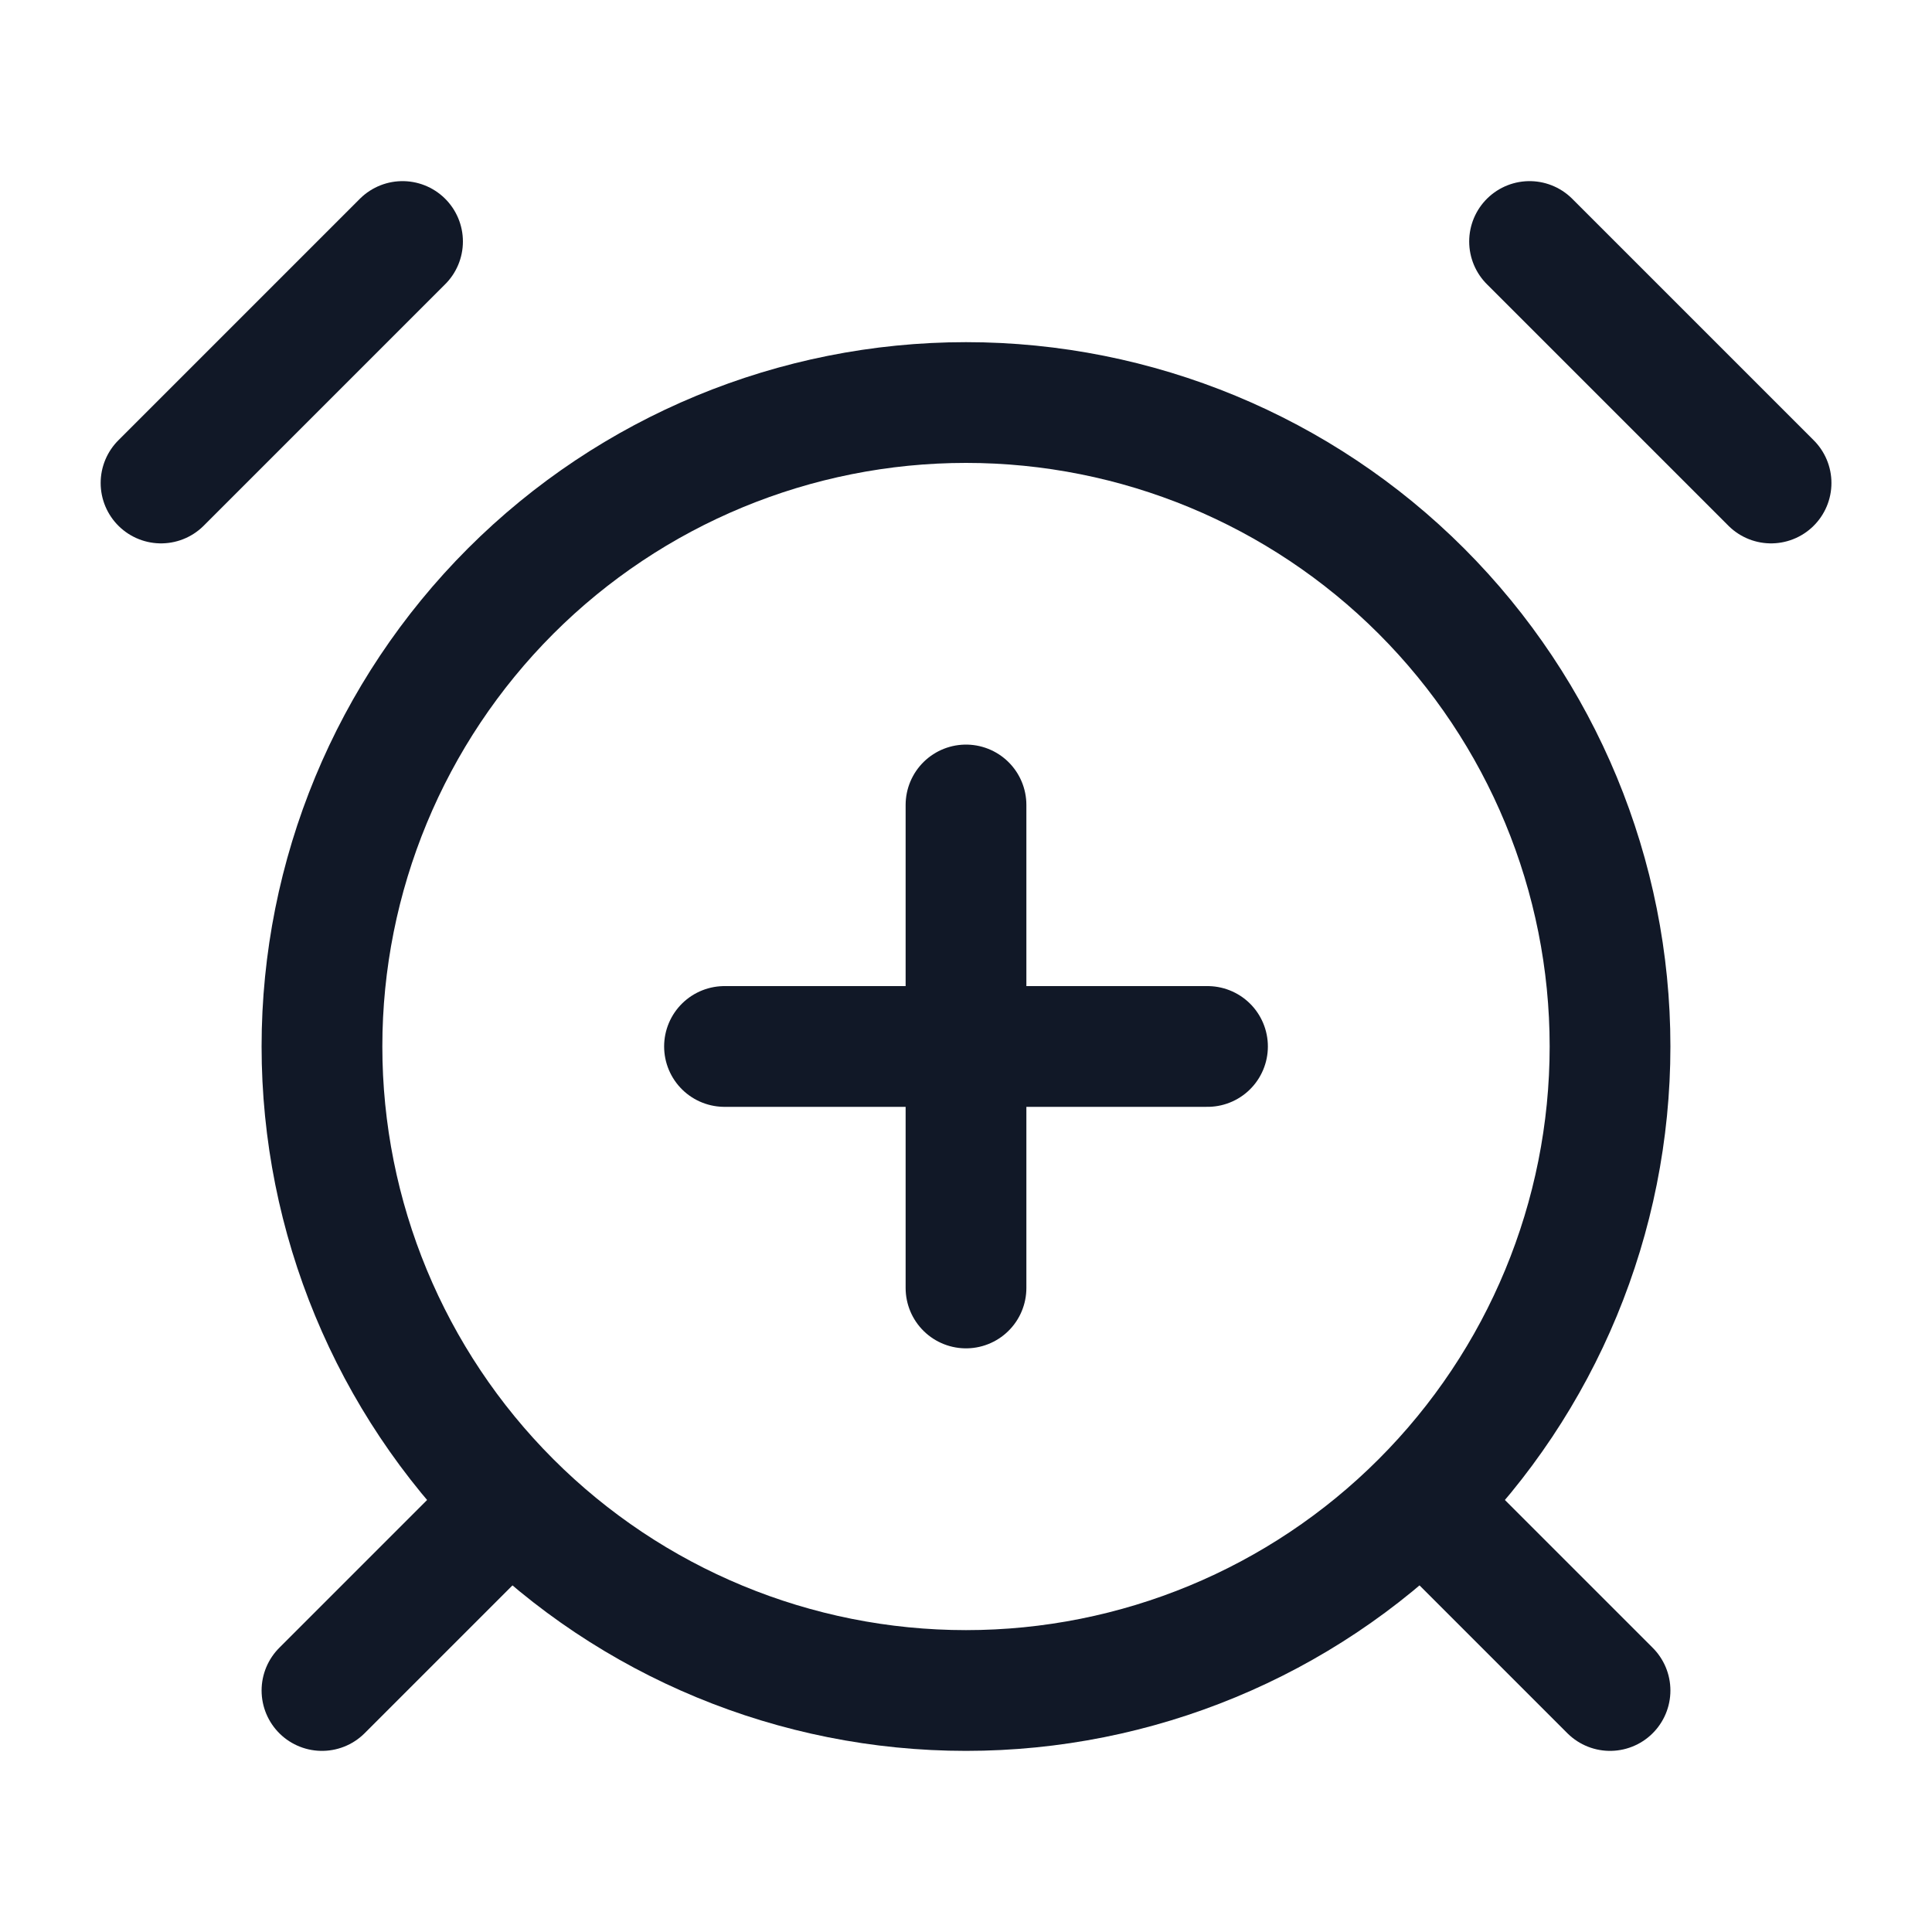 <svg width="20" height="20" viewBox="0 0 20 20" fill="none" xmlns="http://www.w3.org/2000/svg">
<path d="M10 17.5C11.768 17.5 13.464 16.798 14.714 15.547C15.964 14.297 16.667 12.601 16.667 10.833C16.667 9.065 15.964 7.37 14.714 6.119C13.464 4.869 11.768 4.167 10 4.167C8.232 4.167 6.536 4.869 5.286 6.119C4.036 7.37 3.333 9.065 3.333 10.833C3.333 12.601 4.036 14.297 5.286 15.547C6.536 16.798 8.232 17.5 10 17.5Z" stroke="#111827" stroke-width="1.25" stroke-linecap="round" stroke-linejoin="round"/>
<path d="M4.167 2.5L1.667 5" stroke="#111827" stroke-width="1.25" stroke-linecap="round" stroke-linejoin="round"/>
<path d="M18.334 5L15.834 2.5" stroke="#111827" stroke-width="1.25" stroke-linecap="round" stroke-linejoin="round"/>
<path d="M5 15.833L3.333 17.5" stroke="#111827" stroke-width="1.25" stroke-linecap="round" stroke-linejoin="round"/>
<path d="M15 15.833L16.667 17.5" stroke="#111827" stroke-width="1.25" stroke-linecap="round" stroke-linejoin="round"/>
<path d="M10 8.333V13.333" stroke="#111827" stroke-width="1.25" stroke-linecap="round" stroke-linejoin="round"/>
<path d="M7.5 10.833H12.5" stroke="#111827" stroke-width="1.25" stroke-linecap="round" stroke-linejoin="round"/>
</svg>
